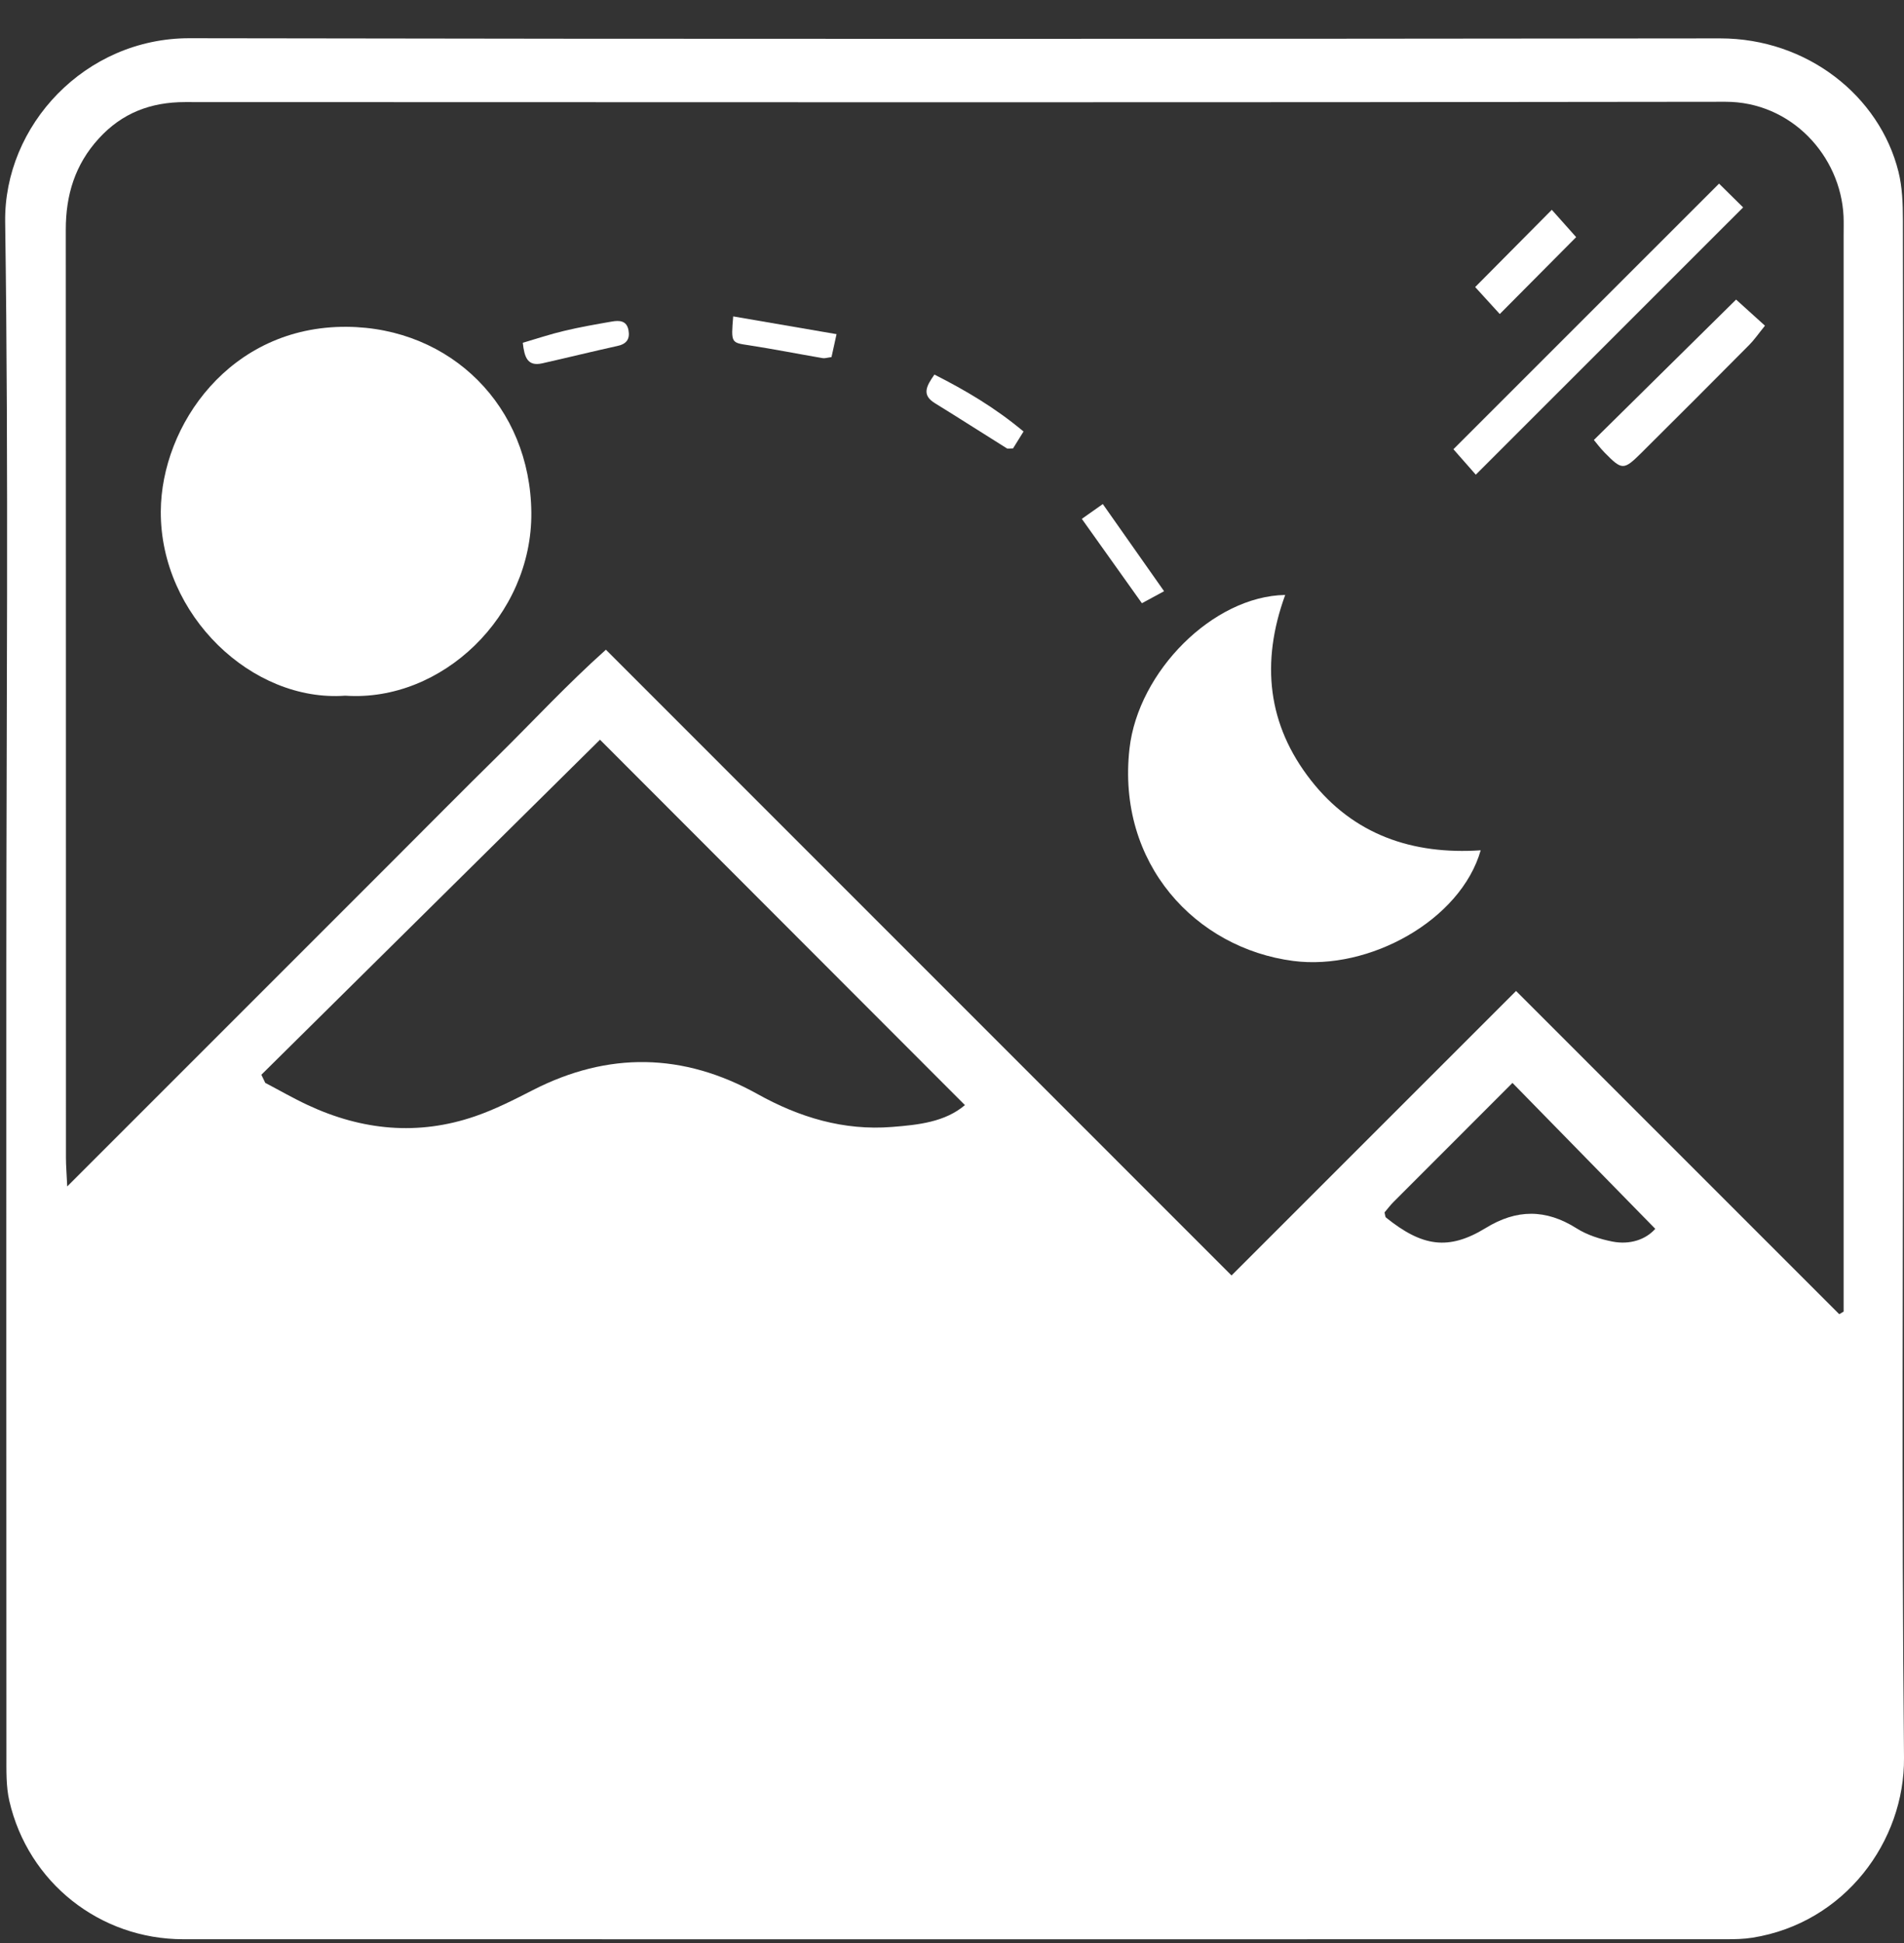 <svg width="49" height="50" viewBox="0 0 49 50" fill="none" xmlns="http://www.w3.org/2000/svg">
<rect x="0" y="0" width="49" height="50" fill="#333333" stroke="none"/>
<path d="M48.977 25.475C48.977 32.06 48.937 38.645 49 45.229C49.021 47.378 47.48 49.483 45.101 49.863C44.876 49.899 44.645 49.903 44.417 49.903C31.185 49.904 17.952 49.905 4.72 49.903C2.568 49.903 0.725 48.444 0.24 46.343C0.153 45.964 0.166 45.558 0.165 45.163C0.161 38.39 0.163 31.618 0.163 24.846C0.163 18.469 0.224 12.091 0.133 5.717C0.096 3.226 2.192 0.979 4.879 0.984C18.007 1.008 31.135 1.002 44.264 0.988C46.51 0.986 48.374 2.473 48.858 4.421C48.957 4.819 48.971 5.244 48.972 5.658C48.98 10.534 48.977 15.411 48.977 20.287C48.977 22.015 48.977 23.745 48.977 25.475ZM31.694 32.822C34.174 30.342 36.572 27.945 39.016 25.501C41.816 28.301 44.575 31.06 47.334 33.819C47.371 33.797 47.409 33.774 47.446 33.752C47.446 33.525 47.446 33.299 47.446 33.071C47.446 24.069 47.446 15.066 47.446 6.063C47.446 5.897 47.451 5.729 47.444 5.563C47.37 4.013 46.101 2.616 44.402 2.619C31.19 2.639 17.977 2.631 4.765 2.627C3.882 2.627 3.143 2.905 2.54 3.567C1.929 4.237 1.692 5.022 1.693 5.912C1.697 13.872 1.696 21.834 1.697 29.795C1.697 29.994 1.715 30.191 1.73 30.531C2.733 29.528 3.641 28.62 4.549 27.712C5.463 26.798 6.376 25.885 7.29 24.971C8.218 24.043 9.147 23.114 10.075 22.186C10.99 21.271 11.898 20.353 12.818 19.447C13.73 18.547 14.603 17.604 15.593 16.719C20.975 22.103 26.304 27.433 31.694 32.822ZM24.833 28.438C21.692 25.292 18.605 22.203 15.441 19.035C12.568 21.877 9.646 24.767 6.726 27.657C6.76 27.727 6.794 27.797 6.827 27.866C7.191 28.057 7.548 28.263 7.919 28.436C9.316 29.089 10.758 29.231 12.228 28.725C12.737 28.55 13.223 28.303 13.705 28.056C15.653 27.056 17.584 27.091 19.492 28.152C20.573 28.755 21.713 29.099 22.957 29C23.635 28.947 24.319 28.874 24.833 28.438ZM35.631 31.2C35.648 31.259 35.645 31.314 35.672 31.334C36.593 32.073 37.27 32.192 38.235 31.601C39.029 31.113 39.781 31.109 40.572 31.608C40.844 31.781 41.178 31.887 41.498 31.95C41.946 32.036 42.351 31.901 42.599 31.622C41.367 30.364 40.158 29.128 38.924 27.867C37.923 28.869 36.893 29.897 35.865 30.928C35.778 31.015 35.704 31.115 35.631 31.2Z" fill="white"/>
<path d="M8.885 17.902C6.493 18.077 4.125 15.835 4.138 13.16C4.15 10.949 5.916 8.389 8.921 8.41C11.607 8.429 13.65 10.461 13.674 13.192C13.696 15.849 11.37 18.074 8.885 17.902Z" fill="white"/>
<path d="M33.075 15.31C32.44 17.054 32.622 18.656 33.736 20.078C34.832 21.48 36.347 21.998 38.106 21.881C37.59 23.683 35.234 24.982 33.282 24.728C30.775 24.402 28.733 22.227 29.068 19.263C29.292 17.282 31.218 15.341 33.075 15.31Z" fill="white"/>
<path d="M37.98 12.215C37.805 12.017 37.579 11.76 37.404 11.56C39.686 9.278 41.946 7.018 44.24 4.725C44.43 4.913 44.677 5.157 44.86 5.337C42.56 7.634 40.3 9.895 37.98 12.215Z" fill="white"/>
<path d="M44.679 7.709C44.878 7.889 45.133 8.119 45.422 8.381C45.244 8.601 45.142 8.751 45.015 8.878C44.093 9.808 43.168 10.733 42.239 11.656C41.786 12.105 41.743 12.103 41.297 11.649C41.183 11.534 41.087 11.402 41.019 11.322C42.239 10.12 43.429 8.945 44.679 7.709Z" fill="white"/>
<path d="M37.964 7.387C38.608 6.738 39.243 6.099 39.936 5.399C40.136 5.623 40.378 5.895 40.563 6.102C39.919 6.75 39.283 7.389 38.597 8.081C38.395 7.859 38.15 7.591 37.964 7.387Z" fill="white"/>
<path d="M27.841 13.352C28.016 13.228 28.161 13.126 28.381 12.971C28.912 13.725 29.417 14.444 29.958 15.214C29.721 15.343 29.568 15.426 29.387 15.523C28.872 14.799 28.381 14.111 27.841 13.352Z" fill="white"/>
<path d="M13.454 8.821C13.817 8.715 14.166 8.597 14.522 8.514C14.925 8.417 15.336 8.346 15.743 8.275C15.937 8.241 16.13 8.245 16.175 8.501C16.214 8.722 16.127 8.85 15.897 8.901C15.248 9.044 14.603 9.204 13.954 9.35C13.574 9.434 13.496 9.194 13.454 8.821Z" fill="white"/>
<path d="M26.341 11.104C26.225 11.29 26.141 11.424 26.071 11.539C25.988 11.539 25.938 11.555 25.909 11.536C25.292 11.151 24.681 10.757 24.061 10.376C23.721 10.167 23.83 9.948 24.048 9.639C24.845 10.043 25.601 10.486 26.341 11.104Z" fill="white"/>
<path d="M18.869 8.142C19.768 8.296 20.617 8.442 21.529 8.599C21.471 8.86 21.434 9.028 21.399 9.189C21.291 9.203 21.229 9.226 21.172 9.216C20.54 9.108 19.909 8.983 19.274 8.885C18.816 8.816 18.812 8.831 18.869 8.142Z" fill="white"/>
</svg>
